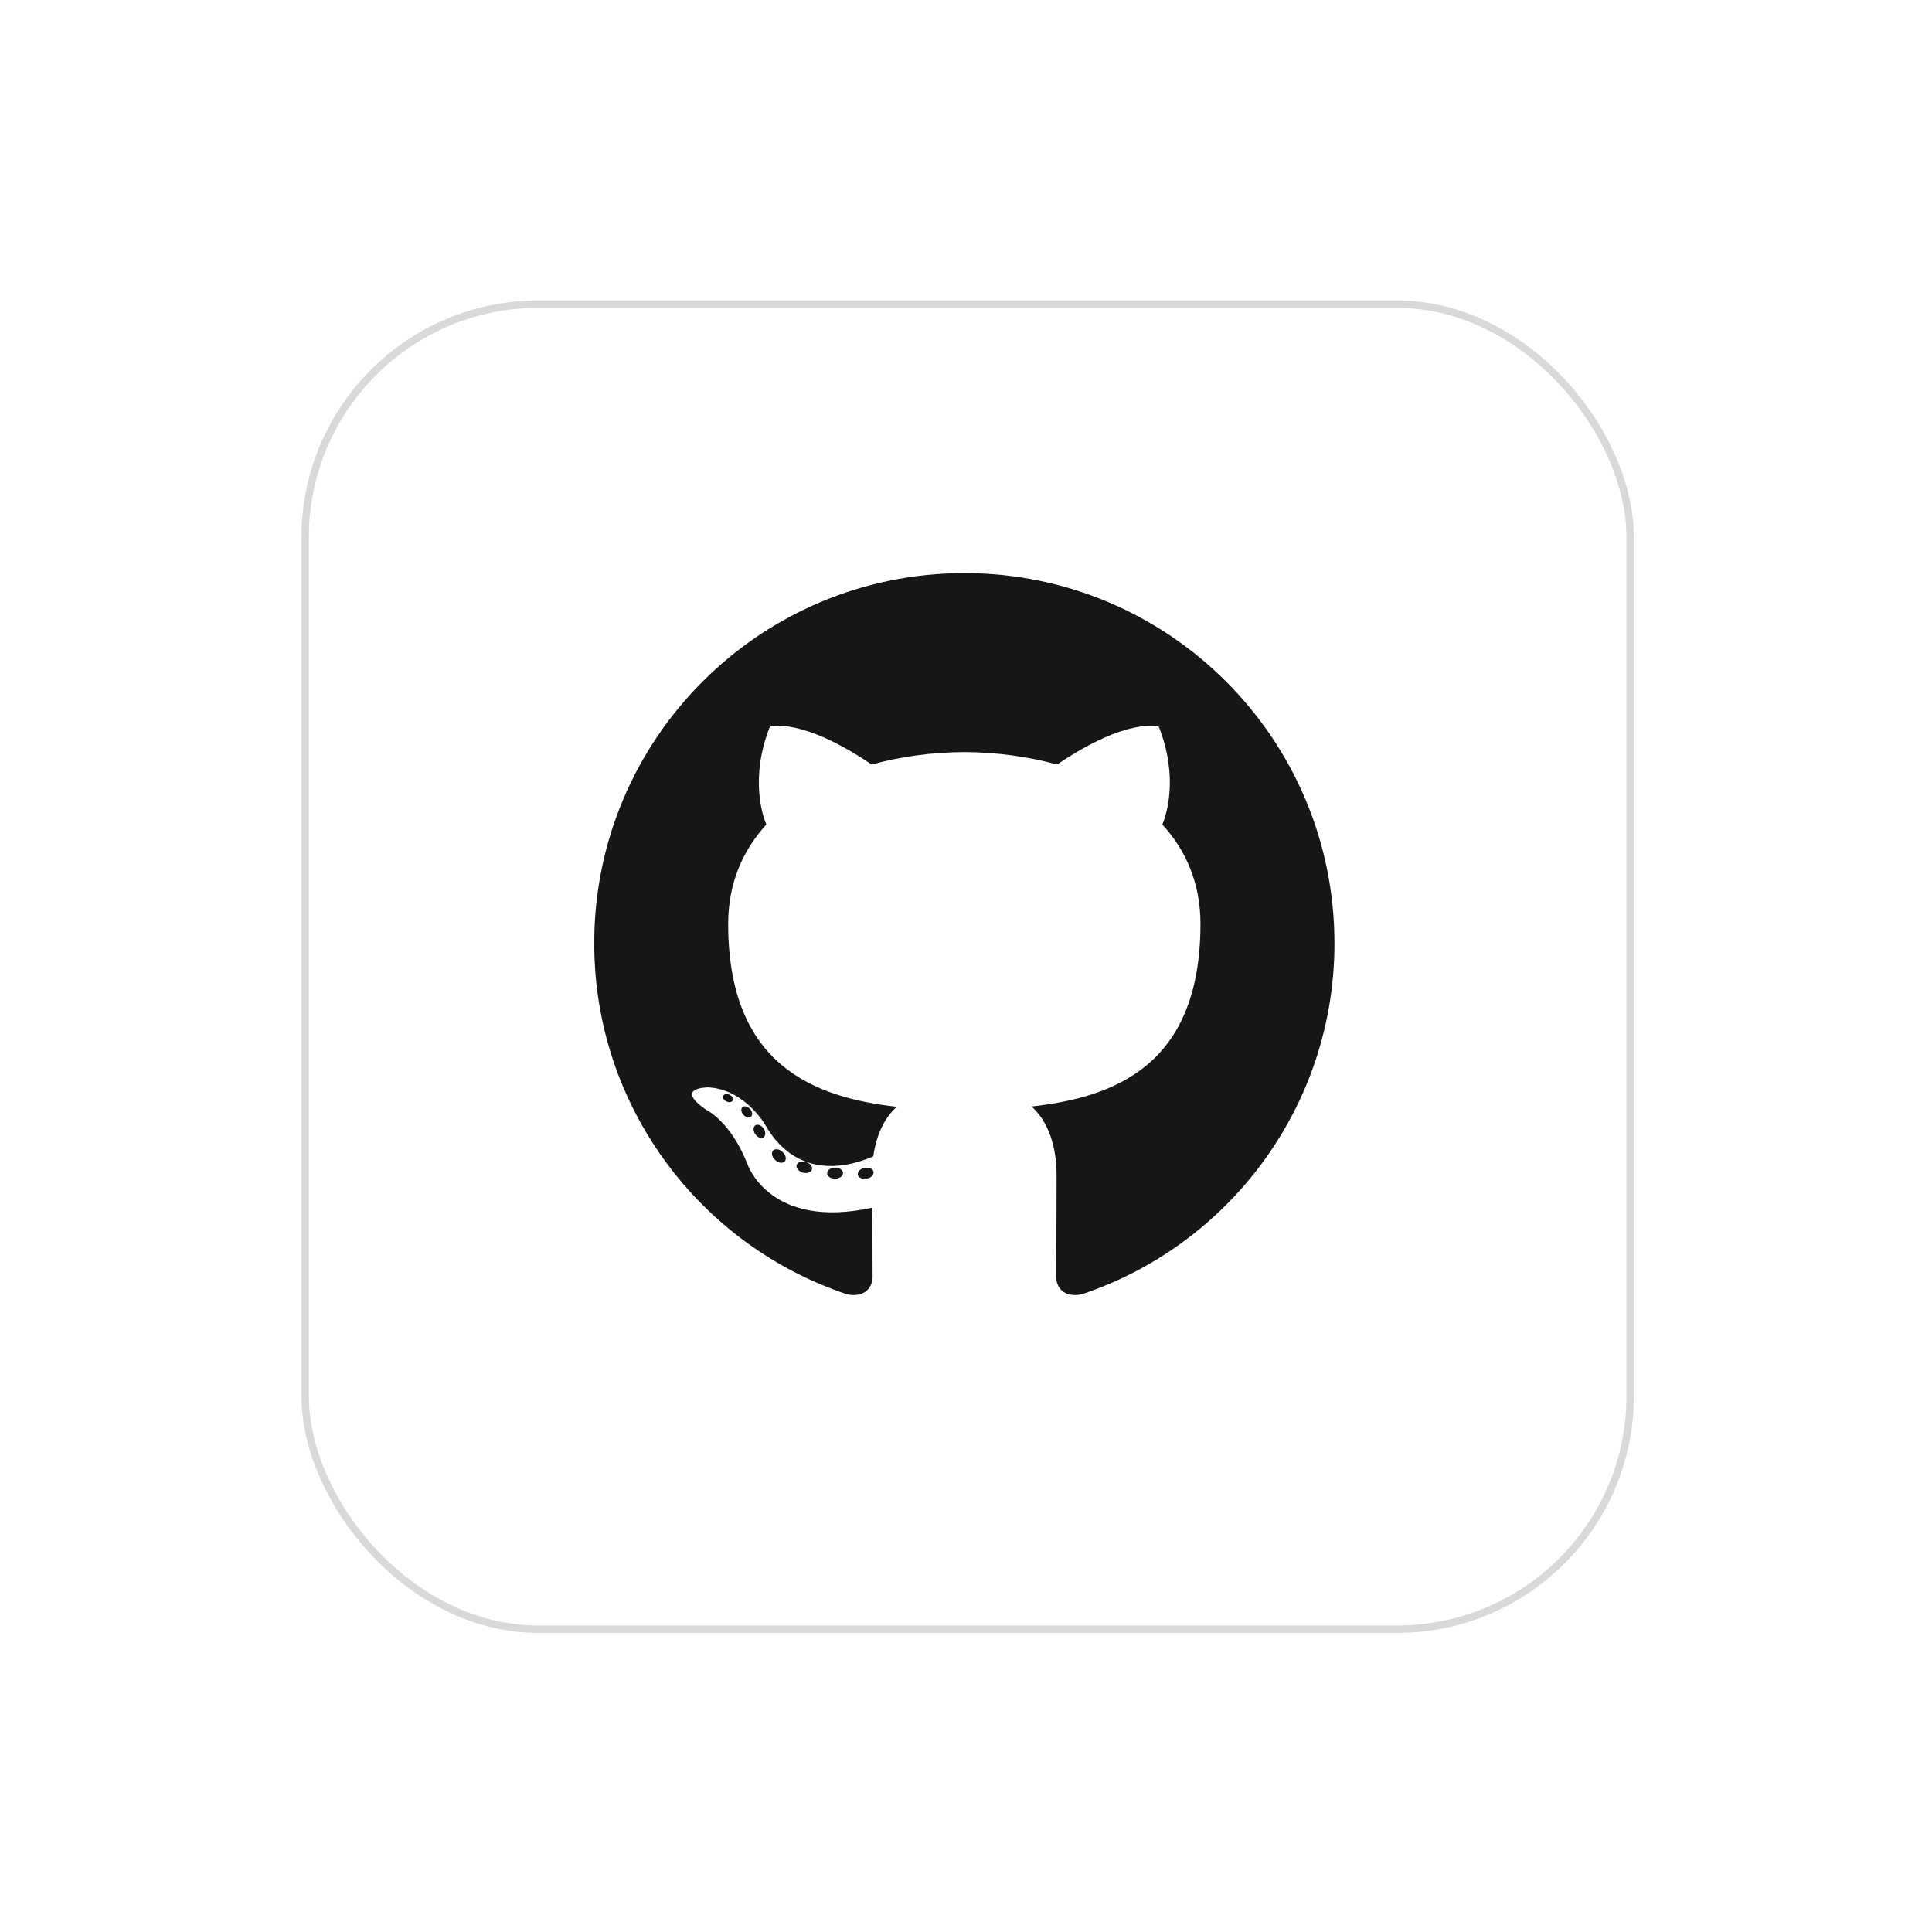 <svg width="261" height="261" viewBox="0 0 261 261" fill="none" xmlns="http://www.w3.org/2000/svg">
<g filter="url(#filter0_d_22_662)">
<rect x="40.724" y="36.594" width="180" height="180" rx="32" fill="white"/>
<rect x="41.224" y="37.094" width="179" height="179" rx="31.5" stroke="#D9D9D9"/>
</g>
<path d="M130.276 77.422C102.666 77.422 80.276 99.808 80.276 127.423C80.276 149.514 94.603 168.256 114.469 174.868C116.968 175.331 117.886 173.783 117.886 172.463C117.886 171.27 117.839 167.331 117.818 163.153C103.907 166.178 100.972 157.254 100.972 157.254C98.698 151.475 95.421 149.938 95.421 149.938C90.884 146.835 95.763 146.898 95.763 146.898C100.784 147.251 103.427 152.051 103.427 152.051C107.887 159.695 115.124 157.485 117.978 156.208C118.426 152.976 119.722 150.77 121.152 149.522C110.046 148.257 98.372 143.97 98.372 124.811C98.372 119.353 100.325 114.892 103.524 111.391C103.004 110.131 101.293 105.046 104.008 98.159C104.008 98.159 108.207 96.815 117.761 103.284C121.75 102.176 126.027 101.62 130.276 101.602C134.526 101.62 138.806 102.176 142.802 103.284C152.346 96.815 156.539 98.159 156.539 98.159C159.26 105.046 157.548 110.131 157.029 111.391C160.234 114.892 162.174 119.352 162.174 124.811C162.174 144.015 150.478 148.244 139.344 149.482C141.137 151.033 142.735 154.077 142.735 158.741C142.735 165.431 142.677 170.816 142.677 172.463C142.677 173.793 143.577 175.352 146.112 174.861C165.968 168.242 180.276 149.507 180.276 127.423C180.276 99.808 157.89 77.422 130.276 77.422Z" fill="#161614"/>
<path d="M99.003 148.649C98.893 148.897 98.502 148.972 98.146 148.801C97.783 148.638 97.579 148.299 97.697 148.05C97.805 147.794 98.196 147.723 98.558 147.895C98.922 148.058 99.129 148.399 99.003 148.649ZM101.462 150.843C101.224 151.064 100.758 150.962 100.441 150.612C100.114 150.264 100.053 149.798 100.295 149.573C100.541 149.352 100.993 149.456 101.321 149.805C101.648 150.157 101.711 150.62 101.462 150.844L101.462 150.843ZM103.15 153.651C102.843 153.864 102.342 153.664 102.032 153.22C101.726 152.775 101.726 152.242 102.039 152.028C102.35 151.815 102.843 152.007 103.157 152.448C103.463 152.9 103.463 153.433 103.149 153.651L103.15 153.651ZM106.003 156.903C105.729 157.205 105.145 157.124 104.718 156.712C104.281 156.309 104.159 155.736 104.434 155.434C104.711 155.131 105.298 155.217 105.729 155.626C106.163 156.028 106.295 156.604 106.003 156.903H106.003ZM109.691 158.001C109.57 158.392 109.008 158.571 108.442 158.404C107.876 158.233 107.506 157.774 107.62 157.378C107.738 156.984 108.302 156.799 108.873 156.977C109.438 157.147 109.809 157.603 109.691 158.001H109.691ZM113.888 158.467C113.902 158.879 113.422 159.221 112.827 159.229C112.229 159.241 111.746 158.908 111.74 158.502C111.74 158.086 112.209 157.747 112.807 157.737C113.401 157.725 113.888 158.057 113.888 158.467ZM118.011 158.309C118.083 158.711 117.669 159.124 117.079 159.234C116.499 159.34 115.961 159.092 115.887 158.693C115.815 158.28 116.236 157.867 116.816 157.76C117.407 157.658 117.936 157.9 118.011 158.309Z" fill="#161614"/>
<defs>
<filter id="filter0_d_22_662" x="0.724" y="0.594" width="260" height="260" filterUnits="userSpaceOnUse" color-interpolation-filters="sRGB">
<feFlood flood-opacity="0" result="BackgroundImageFix"/>
<feColorMatrix in="SourceAlpha" type="matrix" values="0 0 0 0 0 0 0 0 0 0 0 0 0 0 0 0 0 0 127 0" result="hardAlpha"/>
<feOffset dy="4"/>
<feGaussianBlur stdDeviation="20"/>
<feComposite in2="hardAlpha" operator="out"/>
<feColorMatrix type="matrix" values="0 0 0 0 0.037 0 0 0 0 0.035 0 0 0 0 0.048 0 0 0 0.1 0"/>
<feBlend mode="normal" in2="BackgroundImageFix" result="effect1_dropShadow_22_662"/>
<feBlend mode="normal" in="SourceGraphic" in2="effect1_dropShadow_22_662" result="shape"/>
</filter>
</defs>
</svg>
